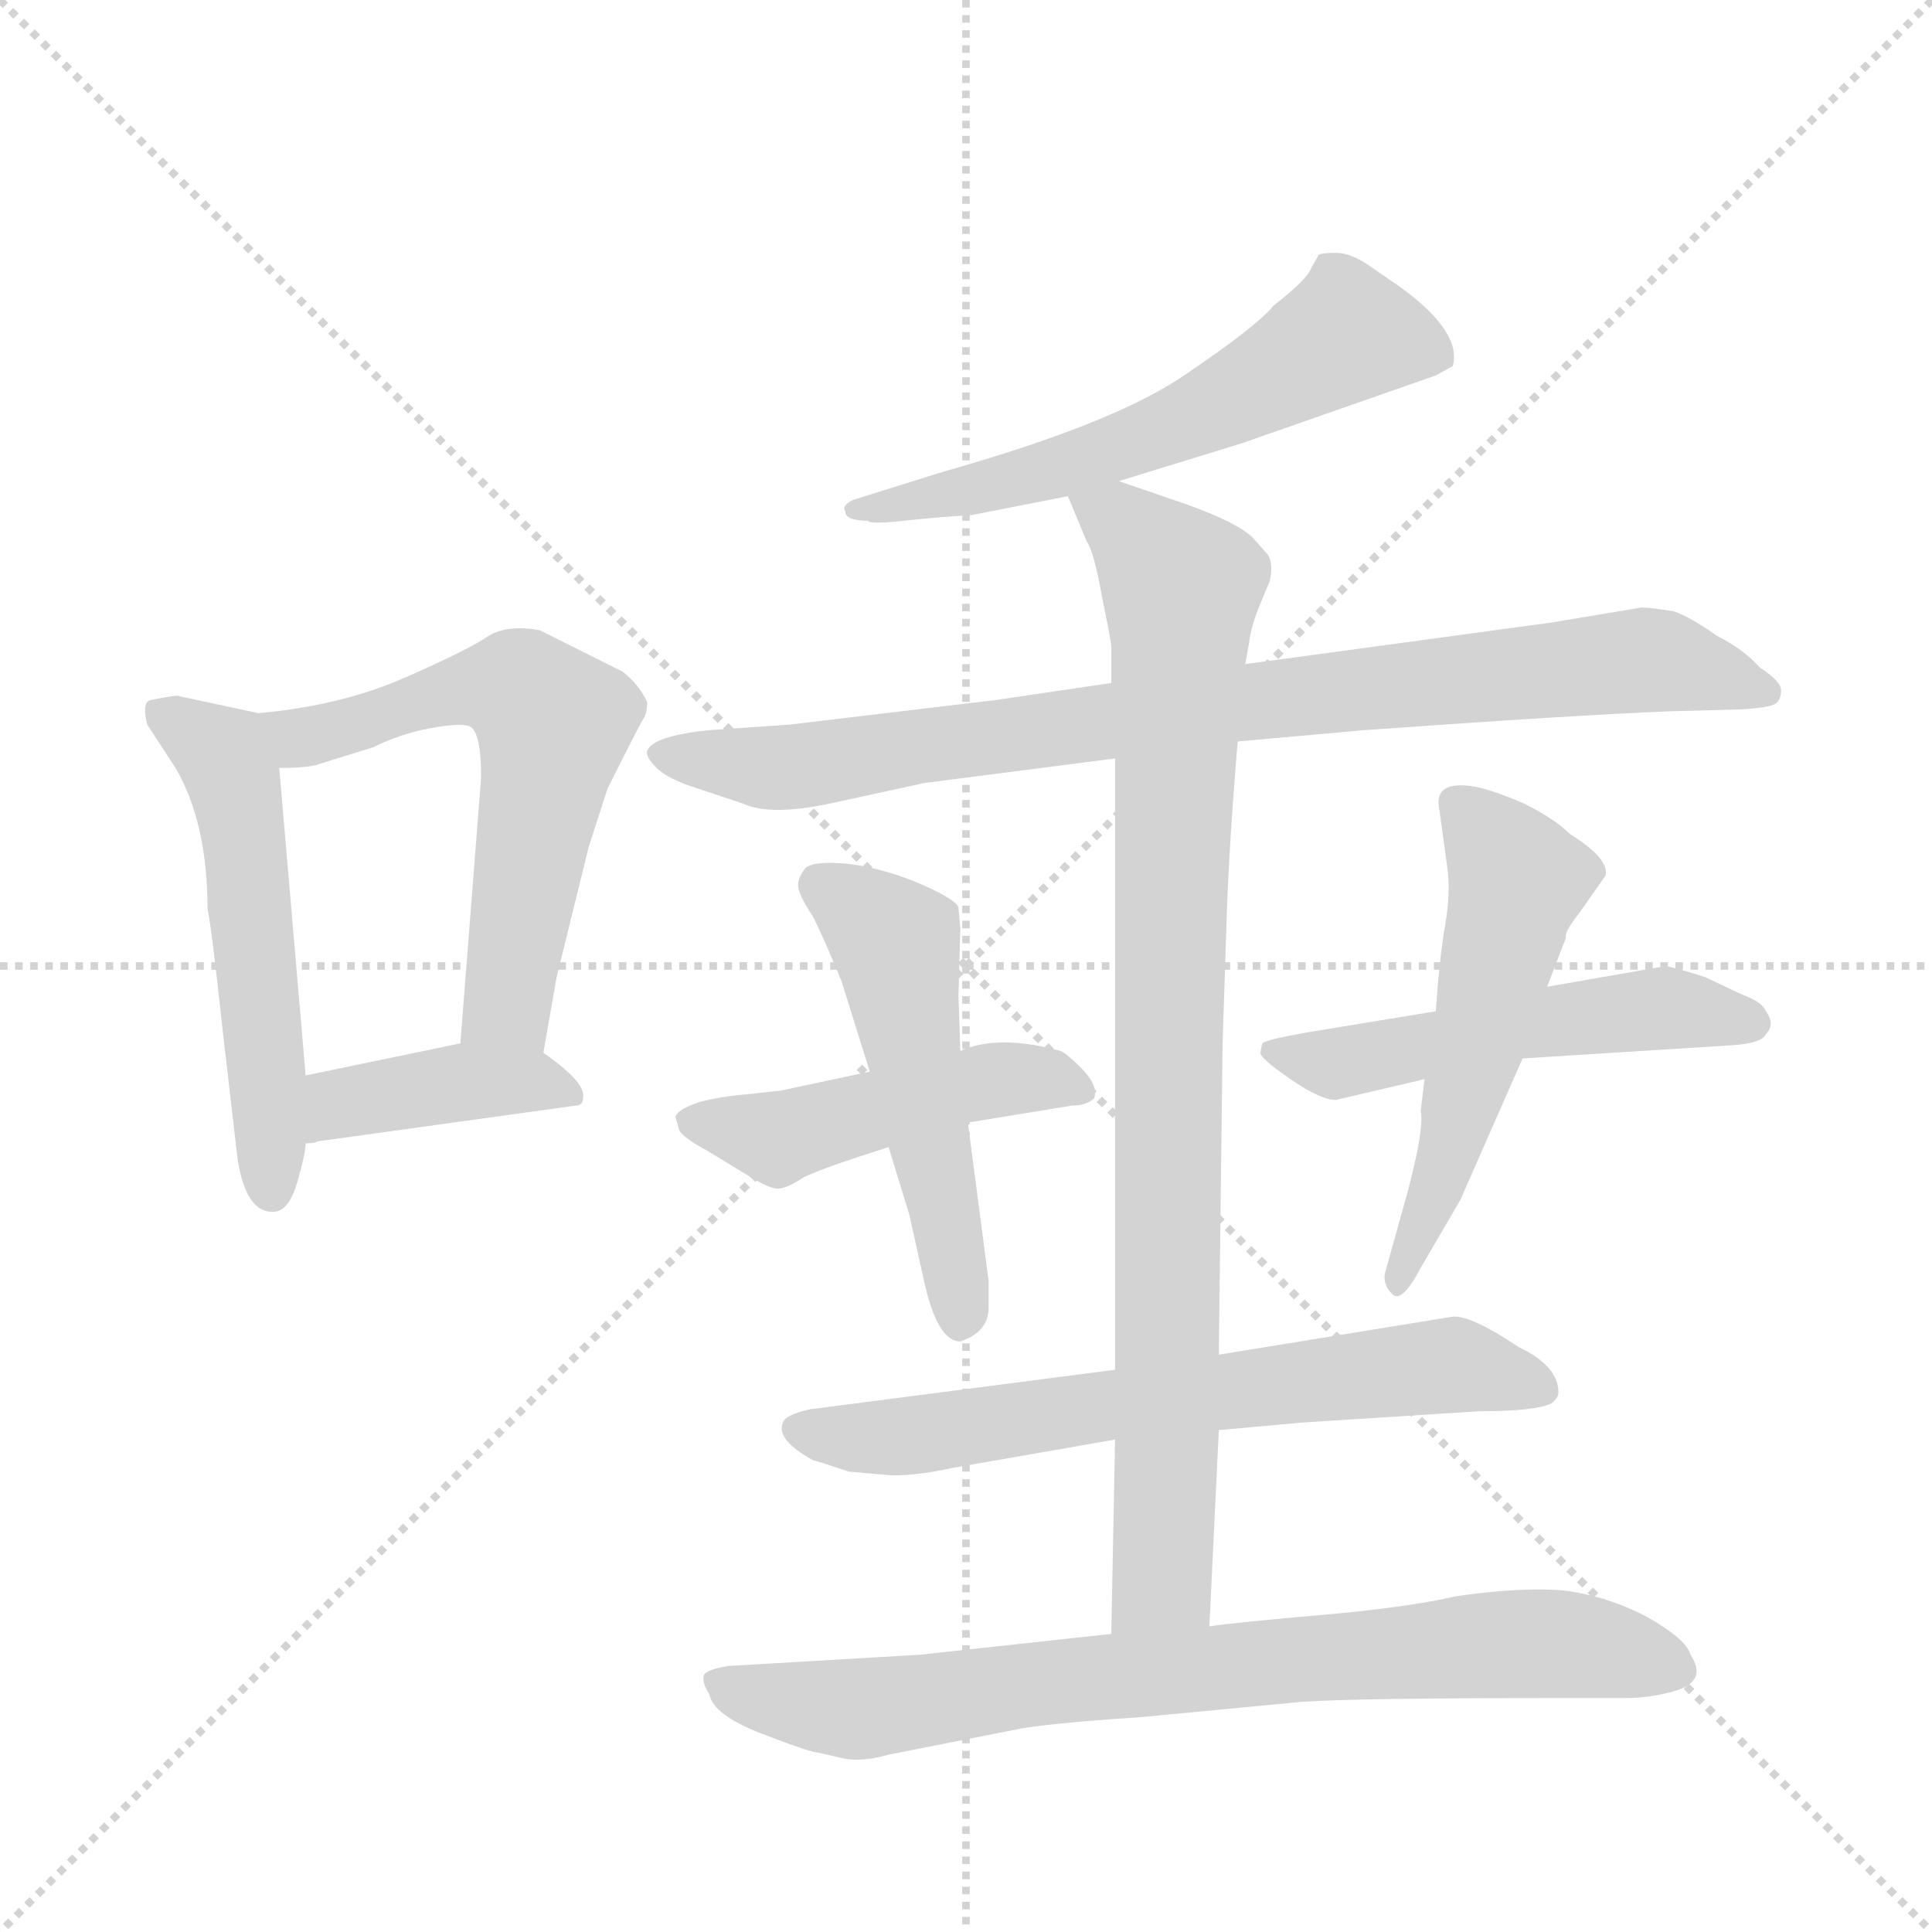 <svg version="1.1" viewBox="0 0 1024 1024" xmlns="http://www.w3.org/2000/svg">
  <g stroke="lightgray" stroke-dasharray="1,1" stroke-width="1" transform="scale(4, 4)">
    <line x1="0" y1="0" x2="256" y2="256"></line>
    <line x1="256" y1="0" x2="0" y2="256"></line>
    <line x1="128" y1="0" x2="128" y2="256"></line>
    <line x1="0" y1="128" x2="256" y2="128"></line>
  </g>
  <g transform="scale(1, -1) translate(0, -848)">
    <style type="text/css">
      
        @keyframes keyframes0 {
          from {
            stroke: blue;
            stroke-dashoffset: 525;
            stroke-width: 128;
          }
          63% {
            animation-timing-function: step-end;
            stroke: blue;
            stroke-dashoffset: 0;
            stroke-width: 128;
          }
          to {
            stroke: black;
            stroke-width: 1024;
          }
        }
        #make-me-a-hanzi-animation-0 {
          animation: keyframes0 0.677s both;
          animation-delay: 0s;
          animation-timing-function: linear;
        }
      
        @keyframes keyframes1 {
          from {
            stroke: blue;
            stroke-dashoffset: 591;
            stroke-width: 128;
          }
          66% {
            animation-timing-function: step-end;
            stroke: blue;
            stroke-dashoffset: 0;
            stroke-width: 128;
          }
          to {
            stroke: black;
            stroke-width: 1024;
          }
        }
        #make-me-a-hanzi-animation-1 {
          animation: keyframes1 0.731s both;
          animation-delay: 0.677s;
          animation-timing-function: linear;
        }
      
        @keyframes keyframes2 {
          from {
            stroke: blue;
            stroke-dashoffset: 402;
            stroke-width: 128;
          }
          57% {
            animation-timing-function: step-end;
            stroke: blue;
            stroke-dashoffset: 0;
            stroke-width: 128;
          }
          to {
            stroke: black;
            stroke-width: 1024;
          }
        }
        #make-me-a-hanzi-animation-2 {
          animation: keyframes2 0.577s both;
          animation-delay: 1.408s;
          animation-timing-function: linear;
        }
      
        @keyframes keyframes3 {
          from {
            stroke: blue;
            stroke-dashoffset: 581;
            stroke-width: 128;
          }
          65% {
            animation-timing-function: step-end;
            stroke: blue;
            stroke-dashoffset: 0;
            stroke-width: 128;
          }
          to {
            stroke: black;
            stroke-width: 1024;
          }
        }
        #make-me-a-hanzi-animation-3 {
          animation: keyframes3 0.723s both;
          animation-delay: 1.985s;
          animation-timing-function: linear;
        }
      
        @keyframes keyframes4 {
          from {
            stroke: blue;
            stroke-dashoffset: 848;
            stroke-width: 128;
          }
          73% {
            animation-timing-function: step-end;
            stroke: blue;
            stroke-dashoffset: 0;
            stroke-width: 128;
          }
          to {
            stroke: black;
            stroke-width: 1024;
          }
        }
        #make-me-a-hanzi-animation-4 {
          animation: keyframes4 0.94s both;
          animation-delay: 2.708s;
          animation-timing-function: linear;
        }
      
        @keyframes keyframes5 {
          from {
            stroke: blue;
            stroke-dashoffset: 467;
            stroke-width: 128;
          }
          60% {
            animation-timing-function: step-end;
            stroke: blue;
            stroke-dashoffset: 0;
            stroke-width: 128;
          }
          to {
            stroke: black;
            stroke-width: 1024;
          }
        }
        #make-me-a-hanzi-animation-5 {
          animation: keyframes5 0.63s both;
          animation-delay: 3.648s;
          animation-timing-function: linear;
        }
      
        @keyframes keyframes6 {
          from {
            stroke: blue;
            stroke-dashoffset: 510;
            stroke-width: 128;
          }
          62% {
            animation-timing-function: step-end;
            stroke: blue;
            stroke-dashoffset: 0;
            stroke-width: 128;
          }
          to {
            stroke: black;
            stroke-width: 1024;
          }
        }
        #make-me-a-hanzi-animation-6 {
          animation: keyframes6 0.665s both;
          animation-delay: 4.278s;
          animation-timing-function: linear;
        }
      
        @keyframes keyframes7 {
          from {
            stroke: blue;
            stroke-dashoffset: 513;
            stroke-width: 128;
          }
          63% {
            animation-timing-function: step-end;
            stroke: blue;
            stroke-dashoffset: 0;
            stroke-width: 128;
          }
          to {
            stroke: black;
            stroke-width: 1024;
          }
        }
        #make-me-a-hanzi-animation-7 {
          animation: keyframes7 0.667s both;
          animation-delay: 4.943s;
          animation-timing-function: linear;
        }
      
        @keyframes keyframes8 {
          from {
            stroke: blue;
            stroke-dashoffset: 527;
            stroke-width: 128;
          }
          63% {
            animation-timing-function: step-end;
            stroke: blue;
            stroke-dashoffset: 0;
            stroke-width: 128;
          }
          to {
            stroke: black;
            stroke-width: 1024;
          }
        }
        #make-me-a-hanzi-animation-8 {
          animation: keyframes8 0.679s both;
          animation-delay: 5.611s;
          animation-timing-function: linear;
        }
      
        @keyframes keyframes9 {
          from {
            stroke: blue;
            stroke-dashoffset: 650;
            stroke-width: 128;
          }
          68% {
            animation-timing-function: step-end;
            stroke: blue;
            stroke-dashoffset: 0;
            stroke-width: 128;
          }
          to {
            stroke: black;
            stroke-width: 1024;
          }
        }
        #make-me-a-hanzi-animation-9 {
          animation: keyframes9 0.779s both;
          animation-delay: 6.29s;
          animation-timing-function: linear;
        }
      
        @keyframes keyframes10 {
          from {
            stroke: blue;
            stroke-dashoffset: 882;
            stroke-width: 128;
          }
          74% {
            animation-timing-function: step-end;
            stroke: blue;
            stroke-dashoffset: 0;
            stroke-width: 128;
          }
          to {
            stroke: black;
            stroke-width: 1024;
          }
        }
        #make-me-a-hanzi-animation-10 {
          animation: keyframes10 0.968s both;
          animation-delay: 7.069s;
          animation-timing-function: linear;
        }
      
        @keyframes keyframes11 {
          from {
            stroke: blue;
            stroke-dashoffset: 767;
            stroke-width: 128;
          }
          71% {
            animation-timing-function: step-end;
            stroke: blue;
            stroke-dashoffset: 0;
            stroke-width: 128;
          }
          to {
            stroke: black;
            stroke-width: 1024;
          }
        }
        #make-me-a-hanzi-animation-11 {
          animation: keyframes11 0.874s both;
          animation-delay: 8.036s;
          animation-timing-function: linear;
        }
      
    </style>
    
      <path d="M 80 477 Q 75 476 78 464 L 93 441 Q 110 412 110 366 Q 112 358 118 302 L 126 233 Q 131 203 147 206 Q 154 208 158 223 Q 162 237 162 242 L 162 278 L 148 441 C 146 468 146 468 137 470 L 95 479 Q 95 480 80 477 Z" fill="lightgray"></path>
    
      <path d="M 288 290 L 295 330 L 312 399 L 322 430 Q 339 464 341 467 Q 343 470 343 476 Q 338 486 330 492 L 286 514 Q 269 517 259 511 Q 249 504 215 489 Q 181 474 137 470 C 107 467 118 440 148 441 Q 164 441 169 443 L 198 452 Q 212 459 228 462 Q 244 465 249 463 Q 255 460 255 436 L 244 295 C 242 265 283 260 288 290 Z" fill="lightgray"></path>
    
      <path d="M 162 242 Q 167 242 168 243 L 305 262 Q 309 262 309 266 Q 311 274 288 290 C 273 301 273 301 244 295 L 162 278 C 133 272 132 239 162 242 Z" fill="lightgray"></path>
    
      <path d="M 593 593 L 658 613 L 761 649 L 770 654 Q 775 672 742 696 L 726 707 Q 716 714 708 714 Q 701 714 699 713 L 695 706 Q 693 700 675 686 Q 666 675 629 650 Q 592 624 500 598 L 452 583 Q 446 580 448 577 Q 448 572 460 572 Q 461 570 479 572 Q 498 574 515 575 L 566 585 L 593 593 Z" fill="lightgray"></path>
    
      <path d="M 656 455 L 723 461 Q 835 469 885 471 L 923 472 Q 938 473 941 475 Q 944 477 944 482 Q 944 487 933 494 Q 924 504 910 511 Q 896 521 887 524 Q 875 526 870 526 L 822 518 L 660 496 L 589 486 L 528 477 L 419 464 L 376 461 Q 346 458 343 450 Q 342 447 348 441 Q 354 435 370 430 L 394 422 Q 409 415 444 423 L 490 433 L 591 446 L 656 455 Z" fill="lightgray"></path>
    
      <path d="M 358 256 L 360 249 Q 362 245 375 238 L 398 224 Q 408 218 412 218 Q 417 218 426 224 Q 436 229 471 240 L 513 253 L 568 262 Q 576 262 580 266 Q 582 273 573 282 Q 565 290 562 291 Q 529 300 509 291 L 461 280 L 414 270 L 396 268 Q 383 267 371 264 Q 359 260 358 256 Z" fill="lightgray"></path>
    
      <path d="M 471 240 L 482 204 L 490 168 Q 497 137 509 137 Q 524 142 524 155 L 524 169 L 513 253 L 509 291 L 508 320 L 509 356 L 508 367 Q 507 371 489 379 Q 471 387 451 390 Q 432 392 427 388 Q 423 383 423 379 Q 423 374 431 362 Q 437 350 446 328 L 461 280 L 471 240 Z" fill="lightgray"></path>
    
      <path d="M 883 336 L 820 325 L 761 312 L 694 301 Q 671 297 669 295 L 668 290 Q 668 287 684 276 Q 700 265 708 265 L 755 276 L 807 287 L 918 294 Q 934 295 936 300 Q 941 305 936 312 Q 934 317 923 321 L 904 330 Q 892 334 883 336 Z" fill="lightgray"></path>
    
      <path d="M 820 325 L 830 351 Q 829 354 837 364 L 851 384 Q 853 393 832 406 Q 824 414 808 422 Q 792 429 782 431 Q 759 435 763 418 L 767 389 Q 769 375 766 358 Q 763 341 761 312 L 755 276 L 753 259 Q 755 250 746 216 L 734 173 Q 733 167 738 162 Q 743 157 753 176 L 774 212 L 807 287 L 820 325 Z" fill="lightgray"></path>
    
      <path d="M 450 68 L 473 66 Q 487 66 505 70 L 591 85 L 646 90 L 690 94 L 784 100 Q 813 100 822 104 Q 826 107 826 110 Q 826 124 805 134 Q 778 152 769 150 L 646 130 L 591 122 L 429 101 Q 416 98 415 94 Q 411 85 431 74 Q 432 74 450 68 Z" fill="lightgray"></path>
    
      <path d="M 591 85 L 589 -18 C 588 -48 640 -44 641 -14 L 646 90 L 646 130 L 648 295 L 650 356 Q 651 395 656 455 L 660 496 L 662 507 Q 663 516 668 528 L 673 540 Q 675 549 672 554 L 664 563 Q 656 571 628 581 L 593 593 C 565 603 558 605 566 585 L 576 561 Q 580 555 584 532 Q 589 508 589 505 L 589 486 L 591 446 L 591 122 L 591 85 Z" fill="lightgray"></path>
    
      <path d="M 589 -18 L 488 -29 L 386 -35 Q 374 -37 373 -40 Q 372 -44 376 -50 Q 378 -61 404 -71 Q 430 -81 434 -81 L 447 -84 Q 457 -86 471 -82 L 542 -68 Q 561 -65 606 -62 L 690 -54 Q 718 -52 828 -52 L 862 -52 Q 873 -52 885 -49 Q 906 -44 896 -29 Q 894 -21 873 -9 Q 852 2 829 5 Q 807 7 772 2 Q 746 -4 700 -8 Q 654 -12 641 -14 L 589 -18 Z" fill="lightgray"></path>
    
    
      <clipPath id="make-me-a-hanzi-clip-0">
        <path d="M 80 477 Q 75 476 78 464 L 93 441 Q 110 412 110 366 Q 112 358 118 302 L 126 233 Q 131 203 147 206 Q 154 208 158 223 Q 162 237 162 242 L 162 278 L 148 441 C 146 468 146 468 137 470 L 95 479 Q 95 480 80 477 Z"></path>
      </clipPath>
      <path clip-path="url(#make-me-a-hanzi-clip-0)" d="M 89 469 L 118 446 L 128 417 L 144 216" fill="none" id="make-me-a-hanzi-animation-0" stroke-dasharray="397 794" stroke-linecap="round"></path>
    
      <clipPath id="make-me-a-hanzi-clip-1">
        <path d="M 288 290 L 295 330 L 312 399 L 322 430 Q 339 464 341 467 Q 343 470 343 476 Q 338 486 330 492 L 286 514 Q 269 517 259 511 Q 249 504 215 489 Q 181 474 137 470 C 107 467 118 440 148 441 Q 164 441 169 443 L 198 452 Q 212 459 228 462 Q 244 465 249 463 Q 255 460 255 436 L 244 295 C 242 265 283 260 288 290 Z"></path>
      </clipPath>
      <path clip-path="url(#make-me-a-hanzi-clip-1)" d="M 145 465 L 158 457 L 258 484 L 277 482 L 293 465 L 269 315 L 252 302" fill="none" id="make-me-a-hanzi-animation-1" stroke-dasharray="463 926" stroke-linecap="round"></path>
    
      <clipPath id="make-me-a-hanzi-clip-2">
        <path d="M 162 242 Q 167 242 168 243 L 305 262 Q 309 262 309 266 Q 311 274 288 290 C 273 301 273 301 244 295 L 162 278 C 133 272 132 239 162 242 Z"></path>
      </clipPath>
      <path clip-path="url(#make-me-a-hanzi-clip-2)" d="M 164 248 L 180 263 L 227 272 L 290 275 L 302 269" fill="none" id="make-me-a-hanzi-animation-2" stroke-dasharray="274 548" stroke-linecap="round"></path>
    
      <clipPath id="make-me-a-hanzi-clip-3">
        <path d="M 593 593 L 658 613 L 761 649 L 770 654 Q 775 672 742 696 L 726 707 Q 716 714 708 714 Q 701 714 699 713 L 695 706 Q 693 700 675 686 Q 666 675 629 650 Q 592 624 500 598 L 452 583 Q 446 580 448 577 Q 448 572 460 572 Q 461 570 479 572 Q 498 574 515 575 L 566 585 L 593 593 Z"></path>
      </clipPath>
      <path clip-path="url(#make-me-a-hanzi-clip-3)" d="M 761 659 L 712 670 L 595 611 L 455 577" fill="none" id="make-me-a-hanzi-animation-3" stroke-dasharray="453 906" stroke-linecap="round"></path>
    
      <clipPath id="make-me-a-hanzi-clip-4">
        <path d="M 656 455 L 723 461 Q 835 469 885 471 L 923 472 Q 938 473 941 475 Q 944 477 944 482 Q 944 487 933 494 Q 924 504 910 511 Q 896 521 887 524 Q 875 526 870 526 L 822 518 L 660 496 L 589 486 L 528 477 L 419 464 L 376 461 Q 346 458 343 450 Q 342 447 348 441 Q 354 435 370 430 L 394 422 Q 409 415 444 423 L 490 433 L 591 446 L 656 455 Z"></path>
      </clipPath>
      <path clip-path="url(#make-me-a-hanzi-clip-4)" d="M 350 448 L 419 441 L 656 476 L 869 498 L 936 481" fill="none" id="make-me-a-hanzi-animation-4" stroke-dasharray="720 1440" stroke-linecap="round"></path>
    
      <clipPath id="make-me-a-hanzi-clip-5">
        <path d="M 358 256 L 360 249 Q 362 245 375 238 L 398 224 Q 408 218 412 218 Q 417 218 426 224 Q 436 229 471 240 L 513 253 L 568 262 Q 576 262 580 266 Q 582 273 573 282 Q 565 290 562 291 Q 529 300 509 291 L 461 280 L 414 270 L 396 268 Q 383 267 371 264 Q 359 260 358 256 Z"></path>
      </clipPath>
      <path clip-path="url(#make-me-a-hanzi-clip-5)" d="M 368 255 L 412 245 L 528 276 L 551 277 L 572 269" fill="none" id="make-me-a-hanzi-animation-5" stroke-dasharray="339 678" stroke-linecap="round"></path>
    
      <clipPath id="make-me-a-hanzi-clip-6">
        <path d="M 471 240 L 482 204 L 490 168 Q 497 137 509 137 Q 524 142 524 155 L 524 169 L 513 253 L 509 291 L 508 320 L 509 356 L 508 367 Q 507 371 489 379 Q 471 387 451 390 Q 432 392 427 388 Q 423 383 423 379 Q 423 374 431 362 Q 437 350 446 328 L 461 280 L 471 240 Z"></path>
      </clipPath>
      <path clip-path="url(#make-me-a-hanzi-clip-6)" d="M 434 379 L 471 352 L 477 339 L 510 148" fill="none" id="make-me-a-hanzi-animation-6" stroke-dasharray="382 764" stroke-linecap="round"></path>
    
      <clipPath id="make-me-a-hanzi-clip-7">
        <path d="M 883 336 L 820 325 L 761 312 L 694 301 Q 671 297 669 295 L 668 290 Q 668 287 684 276 Q 700 265 708 265 L 755 276 L 807 287 L 918 294 Q 934 295 936 300 Q 941 305 936 312 Q 934 317 923 321 L 904 330 Q 892 334 883 336 Z"></path>
      </clipPath>
      <path clip-path="url(#make-me-a-hanzi-clip-7)" d="M 674 291 L 708 284 L 883 314 L 927 306" fill="none" id="make-me-a-hanzi-animation-7" stroke-dasharray="385 770" stroke-linecap="round"></path>
    
      <clipPath id="make-me-a-hanzi-clip-8">
        <path d="M 820 325 L 830 351 Q 829 354 837 364 L 851 384 Q 853 393 832 406 Q 824 414 808 422 Q 792 429 782 431 Q 759 435 763 418 L 767 389 Q 769 375 766 358 Q 763 341 761 312 L 755 276 L 753 259 Q 755 250 746 216 L 734 173 Q 733 167 738 162 Q 743 157 753 176 L 774 212 L 807 287 L 820 325 Z"></path>
      </clipPath>
      <path clip-path="url(#make-me-a-hanzi-clip-8)" d="M 775 421 L 804 381 L 772 250 L 740 169" fill="none" id="make-me-a-hanzi-animation-8" stroke-dasharray="399 798" stroke-linecap="round"></path>
    
      <clipPath id="make-me-a-hanzi-clip-9">
        <path d="M 450 68 L 473 66 Q 487 66 505 70 L 591 85 L 646 90 L 690 94 L 784 100 Q 813 100 822 104 Q 826 107 826 110 Q 826 124 805 134 Q 778 152 769 150 L 646 130 L 591 122 L 429 101 Q 416 98 415 94 Q 411 85 431 74 Q 432 74 450 68 Z"></path>
      </clipPath>
      <path clip-path="url(#make-me-a-hanzi-clip-9)" d="M 425 91 L 477 86 L 765 125 L 815 113" fill="none" id="make-me-a-hanzi-animation-9" stroke-dasharray="522 1044" stroke-linecap="round"></path>
    
      <clipPath id="make-me-a-hanzi-clip-10">
        <path d="M 591 85 L 589 -18 C 588 -48 640 -44 641 -14 L 646 90 L 646 130 L 648 295 L 650 356 Q 651 395 656 455 L 660 496 L 662 507 Q 663 516 668 528 L 673 540 Q 675 549 672 554 L 664 563 Q 656 571 628 581 L 593 593 C 565 603 558 605 566 585 L 576 561 Q 580 555 584 532 Q 589 508 589 505 L 589 486 L 591 446 L 591 122 L 591 85 Z"></path>
      </clipPath>
      <path clip-path="url(#make-me-a-hanzi-clip-10)" d="M 574 581 L 593 573 L 626 536 L 617 24 L 616 11 L 595 -11" fill="none" id="make-me-a-hanzi-animation-10" stroke-dasharray="754 1508" stroke-linecap="round"></path>
    
      <clipPath id="make-me-a-hanzi-clip-11">
        <path d="M 589 -18 L 488 -29 L 386 -35 Q 374 -37 373 -40 Q 372 -44 376 -50 Q 378 -61 404 -71 Q 430 -81 434 -81 L 447 -84 Q 457 -86 471 -82 L 542 -68 Q 561 -65 606 -62 L 690 -54 Q 718 -52 828 -52 L 862 -52 Q 873 -52 885 -49 Q 906 -44 896 -29 Q 894 -21 873 -9 Q 852 2 829 5 Q 807 7 772 2 Q 746 -4 700 -8 Q 654 -12 641 -14 L 589 -18 Z"></path>
      </clipPath>
      <path clip-path="url(#make-me-a-hanzi-clip-11)" d="M 382 -43 L 421 -56 L 460 -58 L 541 -45 L 798 -23 L 844 -25 L 887 -37" fill="none" id="make-me-a-hanzi-animation-11" stroke-dasharray="639 1278" stroke-linecap="round"></path>
    
  </g>
</svg>